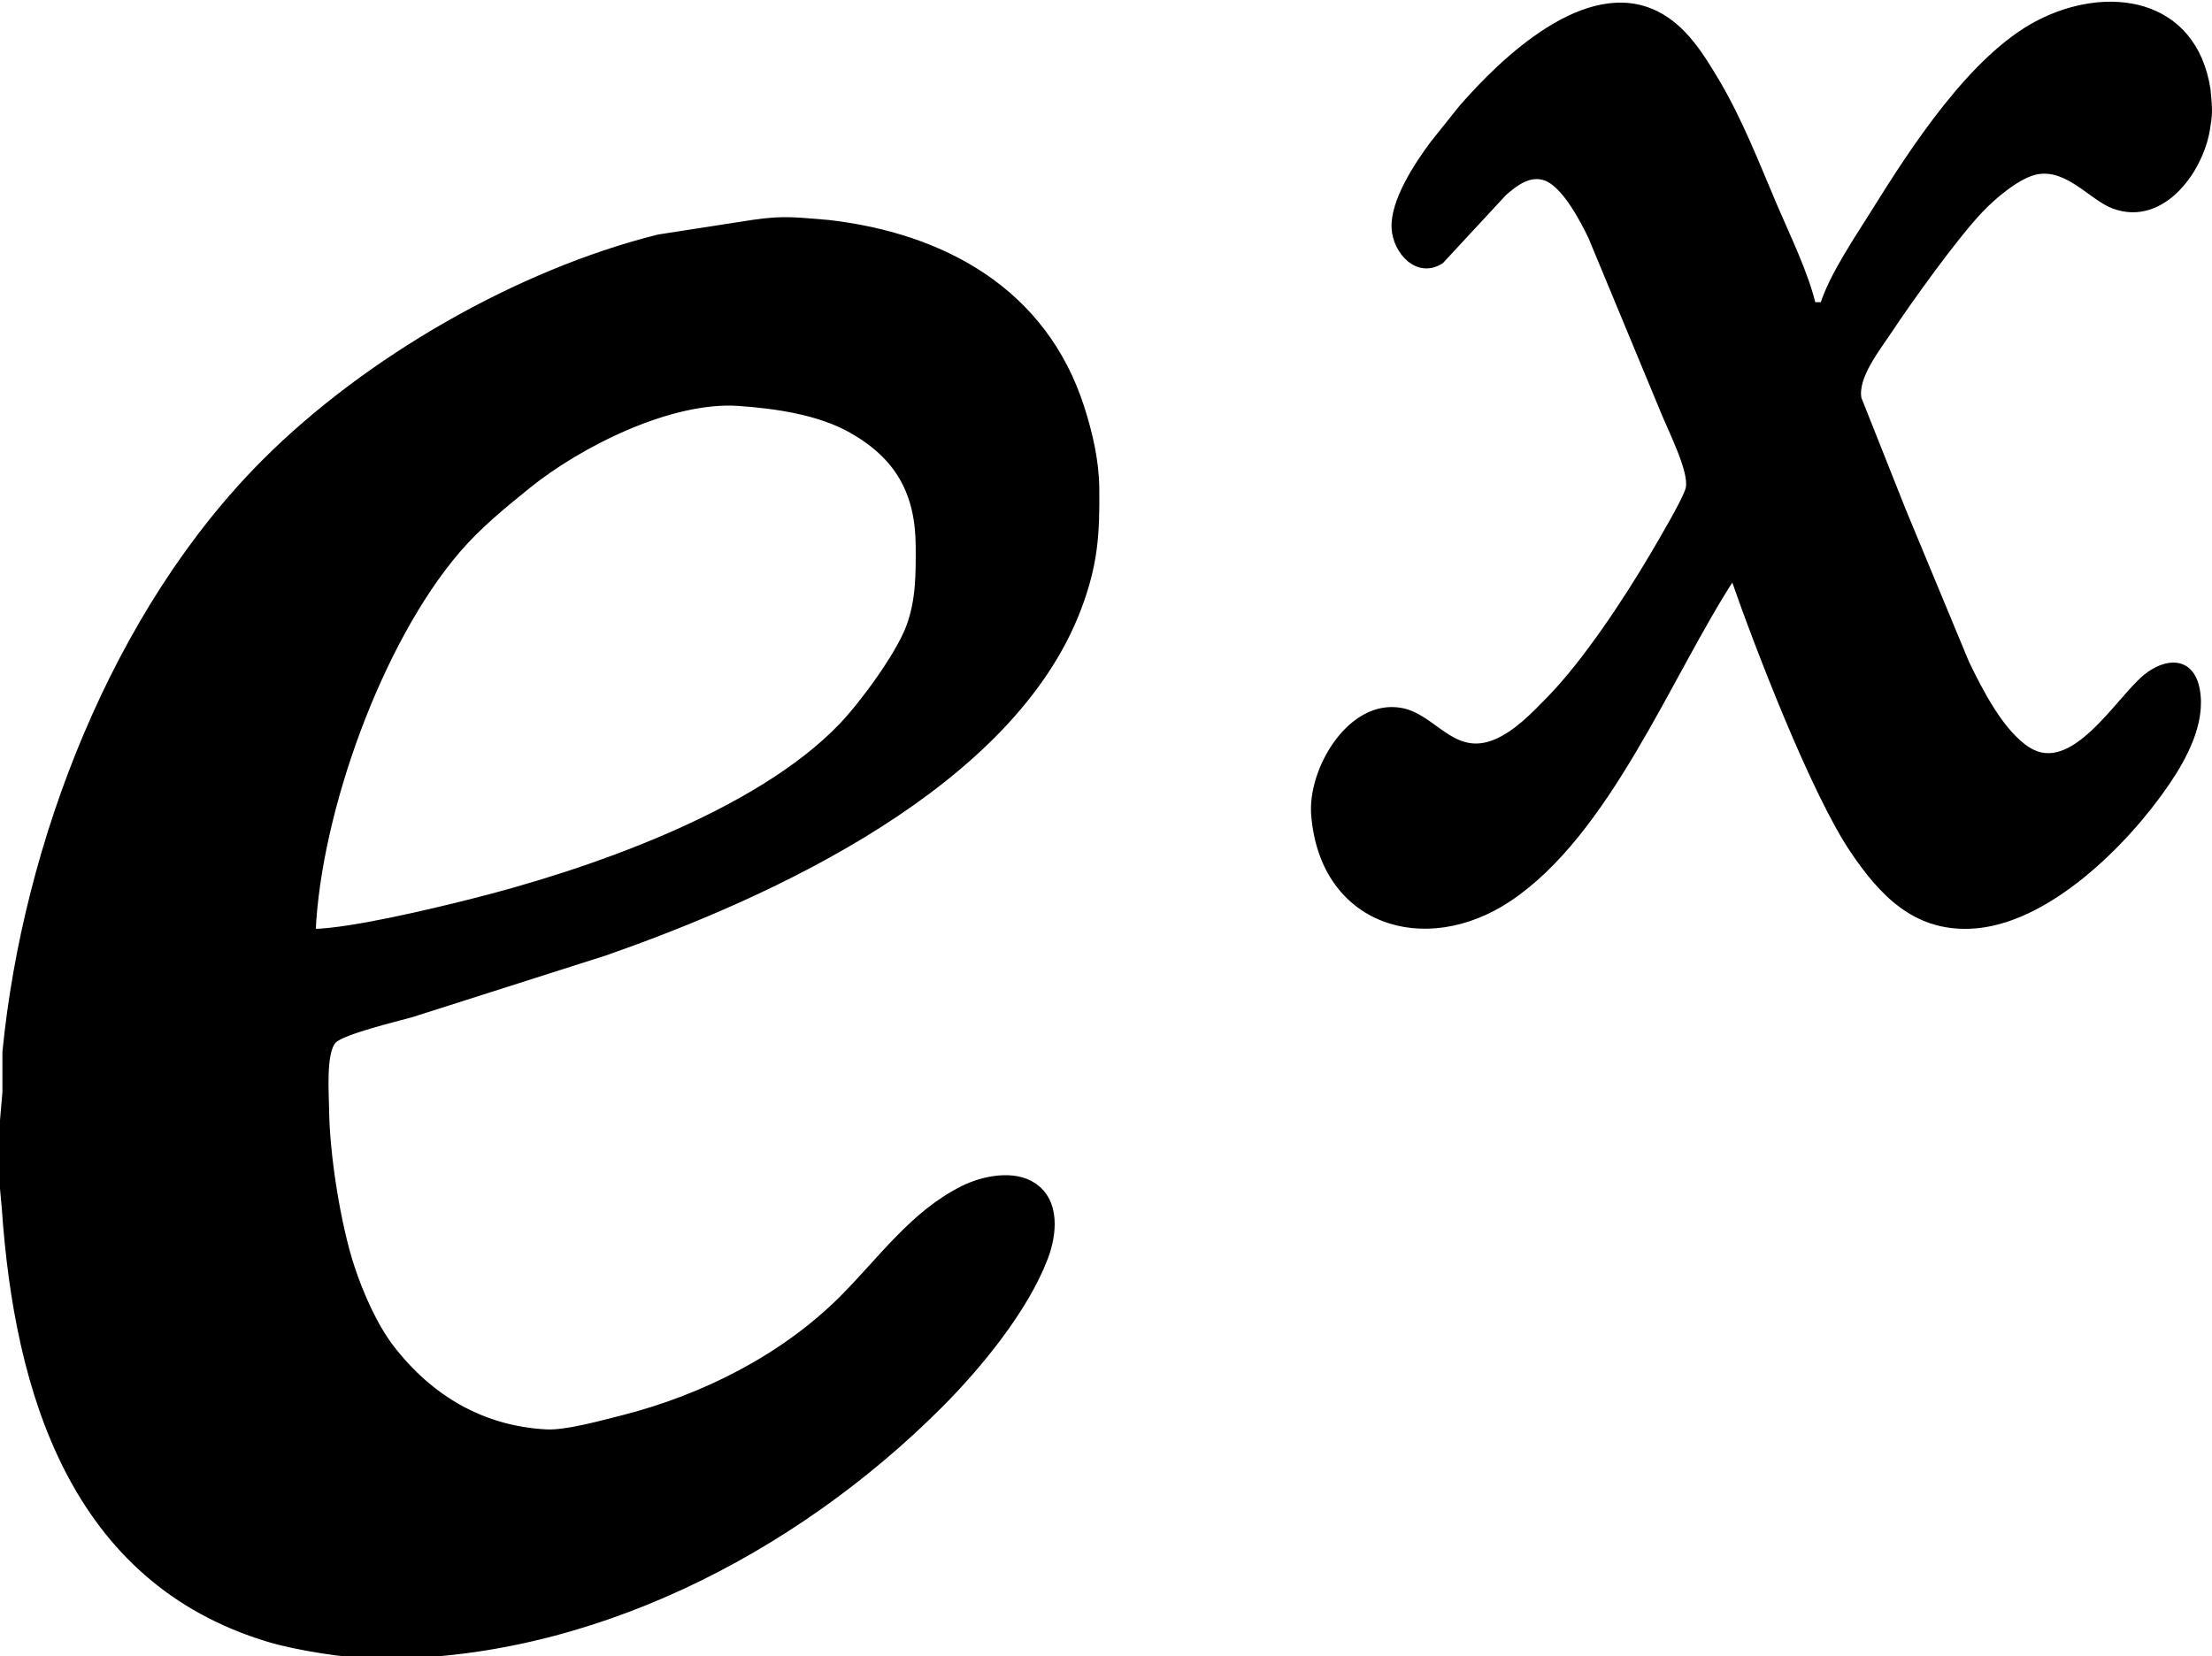 <?xml version="1.0" encoding="UTF-8" standalone="no"?>
<svg 
     width="494"
	 height="370"
     viewBox="0 0 494 370">
  <path id="Selection"
        fill="#000000" stroke="black" stroke-width="1"
        d="M 387.00,129.00
           C 392.41,144.60 404.94,177.06 413.67,190.00
             420.20,199.67 427.61,207.46 440.00,206.96
             457.11,206.27 474.93,188.26 483.97,175.00
             487.96,169.15 492.14,161.36 490.77,154.02
             489.48,147.04 483.64,147.36 479.01,151.23
             472.78,156.45 462.87,173.62 453.00,167.40
             447.04,163.65 442.29,154.27 439.26,148.00
             439.26,148.00 425.15,114.00 425.15,114.00
             425.15,114.00 415.22,89.00 415.22,89.00
             414.32,84.23 419.43,77.88 422.00,74.00
             426.75,66.84 436.62,53.10 442.29,47.09
             445.14,44.06 450.84,39.15 455.00,38.43
             461.85,37.25 467.02,44.26 472.00,46.11
             483.14,50.25 492.03,37.62 493.17,28.00
             493.75,25.02 493.42,22.94 493.17,20.00
             490.07,-0.14 470.57,-3.03 455.00,5.13
             440.41,12.78 427.22,33.13 418.58,47.00
             414.83,53.02 409.09,61.40 407.00,68.00
             407.00,68.00 405.00,68.00 405.00,68.00
             403.38,61.08 399.28,52.70 396.42,46.00
             392.39,36.54 388.67,26.85 383.40,18.00
             379.96,12.24 376.19,6.11 370.00,3.00
             354.38,-4.85 335.58,13.32 326.29,24.00
             326.29,24.00 319.90,32.00 319.90,32.00
             316.41,36.67 310.93,44.96 311.28,51.00
             311.58,56.31 316.60,61.83 321.91,58.39
             321.91,58.39 336.00,43.19 336.00,43.19
             338.46,41.06 341.50,38.67 344.96,39.79
             349.23,41.17 353.34,49.10 355.22,53.00
             355.22,53.00 371.40,92.00 371.40,92.00
             372.97,95.93 377.75,105.23 376.98,109.00
             376.49,111.37 370.58,121.30 368.99,124.00
             363.10,134.00 353.99,147.81 345.99,156.00
             342.53,159.54 338.62,163.69 334.00,165.63
             324.57,169.59 320.40,160.04 313.00,158.64
             301.51,156.48 292.52,171.90 293.32,182.00
             295.25,206.29 318.22,213.39 337.00,200.90
             359.23,186.10 372.72,150.94 387.00,129.00 Z
           M 168.00,49.63
           C 168.00,49.63 147.00,52.89 147.00,52.89
             115.60,60.74 81.87,80.21 59.04,103.04
             25.54,136.54 5.62,188.30 1.04,235.00
             1.04,235.00 1.04,244.00 1.04,244.00
             1.04,244.00 0.00,256.00 0.00,256.00
             0.00,256.00 0.00,260.00 0.00,260.00
             0.00,260.00 0.91,270.00 0.91,270.00
             3.72,310.80 16.10,353.11 60.00,366.28
             66.35,368.18 77.40,369.92 84.00,370.00
             131.13,370.55 177.26,346.79 210.00,314.00
             218.69,305.30 229.13,292.60 233.53,281.00
             235.55,275.69 236.29,268.36 230.94,264.74
             226.47,261.71 219.51,263.13 215.00,265.38
             203.78,270.97 196.57,281.36 187.96,289.96
             174.80,303.12 156.92,312.09 139.00,316.63
             134.51,317.76 126.40,320.03 122.00,319.79
             107.78,319.04 96.16,312.20 87.53,301.00
             83.74,296.09 80.61,288.89 78.67,283.00
             75.55,273.53 73.12,257.96 73.00,248.00
             72.96,244.41 72.23,235.10 74.60,232.56
             76.48,230.55 88.65,227.66 92.00,226.71
             92.00,226.71 135.00,213.00 135.00,213.00
             172.47,199.96 226.00,175.35 240.94,136.00
             244.69,126.11 245.12,119.36 245.00,109.00
             244.92,102.86 243.52,96.83 241.66,91.00
             233.32,64.98 210.79,52.59 185.00,49.63
             178.09,49.10 175.15,48.55 168.00,49.63 Z
           M 70.00,208.00
           C 71.23,181.23 84.86,143.34 102.30,123.00
             106.93,117.60 112.48,113.07 118.00,108.61
             129.49,99.32 149.83,89.10 165.00,90.18
             173.19,90.76 182.78,92.11 190.00,96.17
             200.50,102.08 204.94,110.16 205.00,122.00
             205.03,128.14 205.07,134.14 202.87,140.00
             200.51,146.31 192.60,157.07 187.91,161.99
             169.10,181.72 131.25,194.81 105.00,201.37
             96.23,203.57 78.51,207.81 70.00,208.00 Z" />
</svg>
